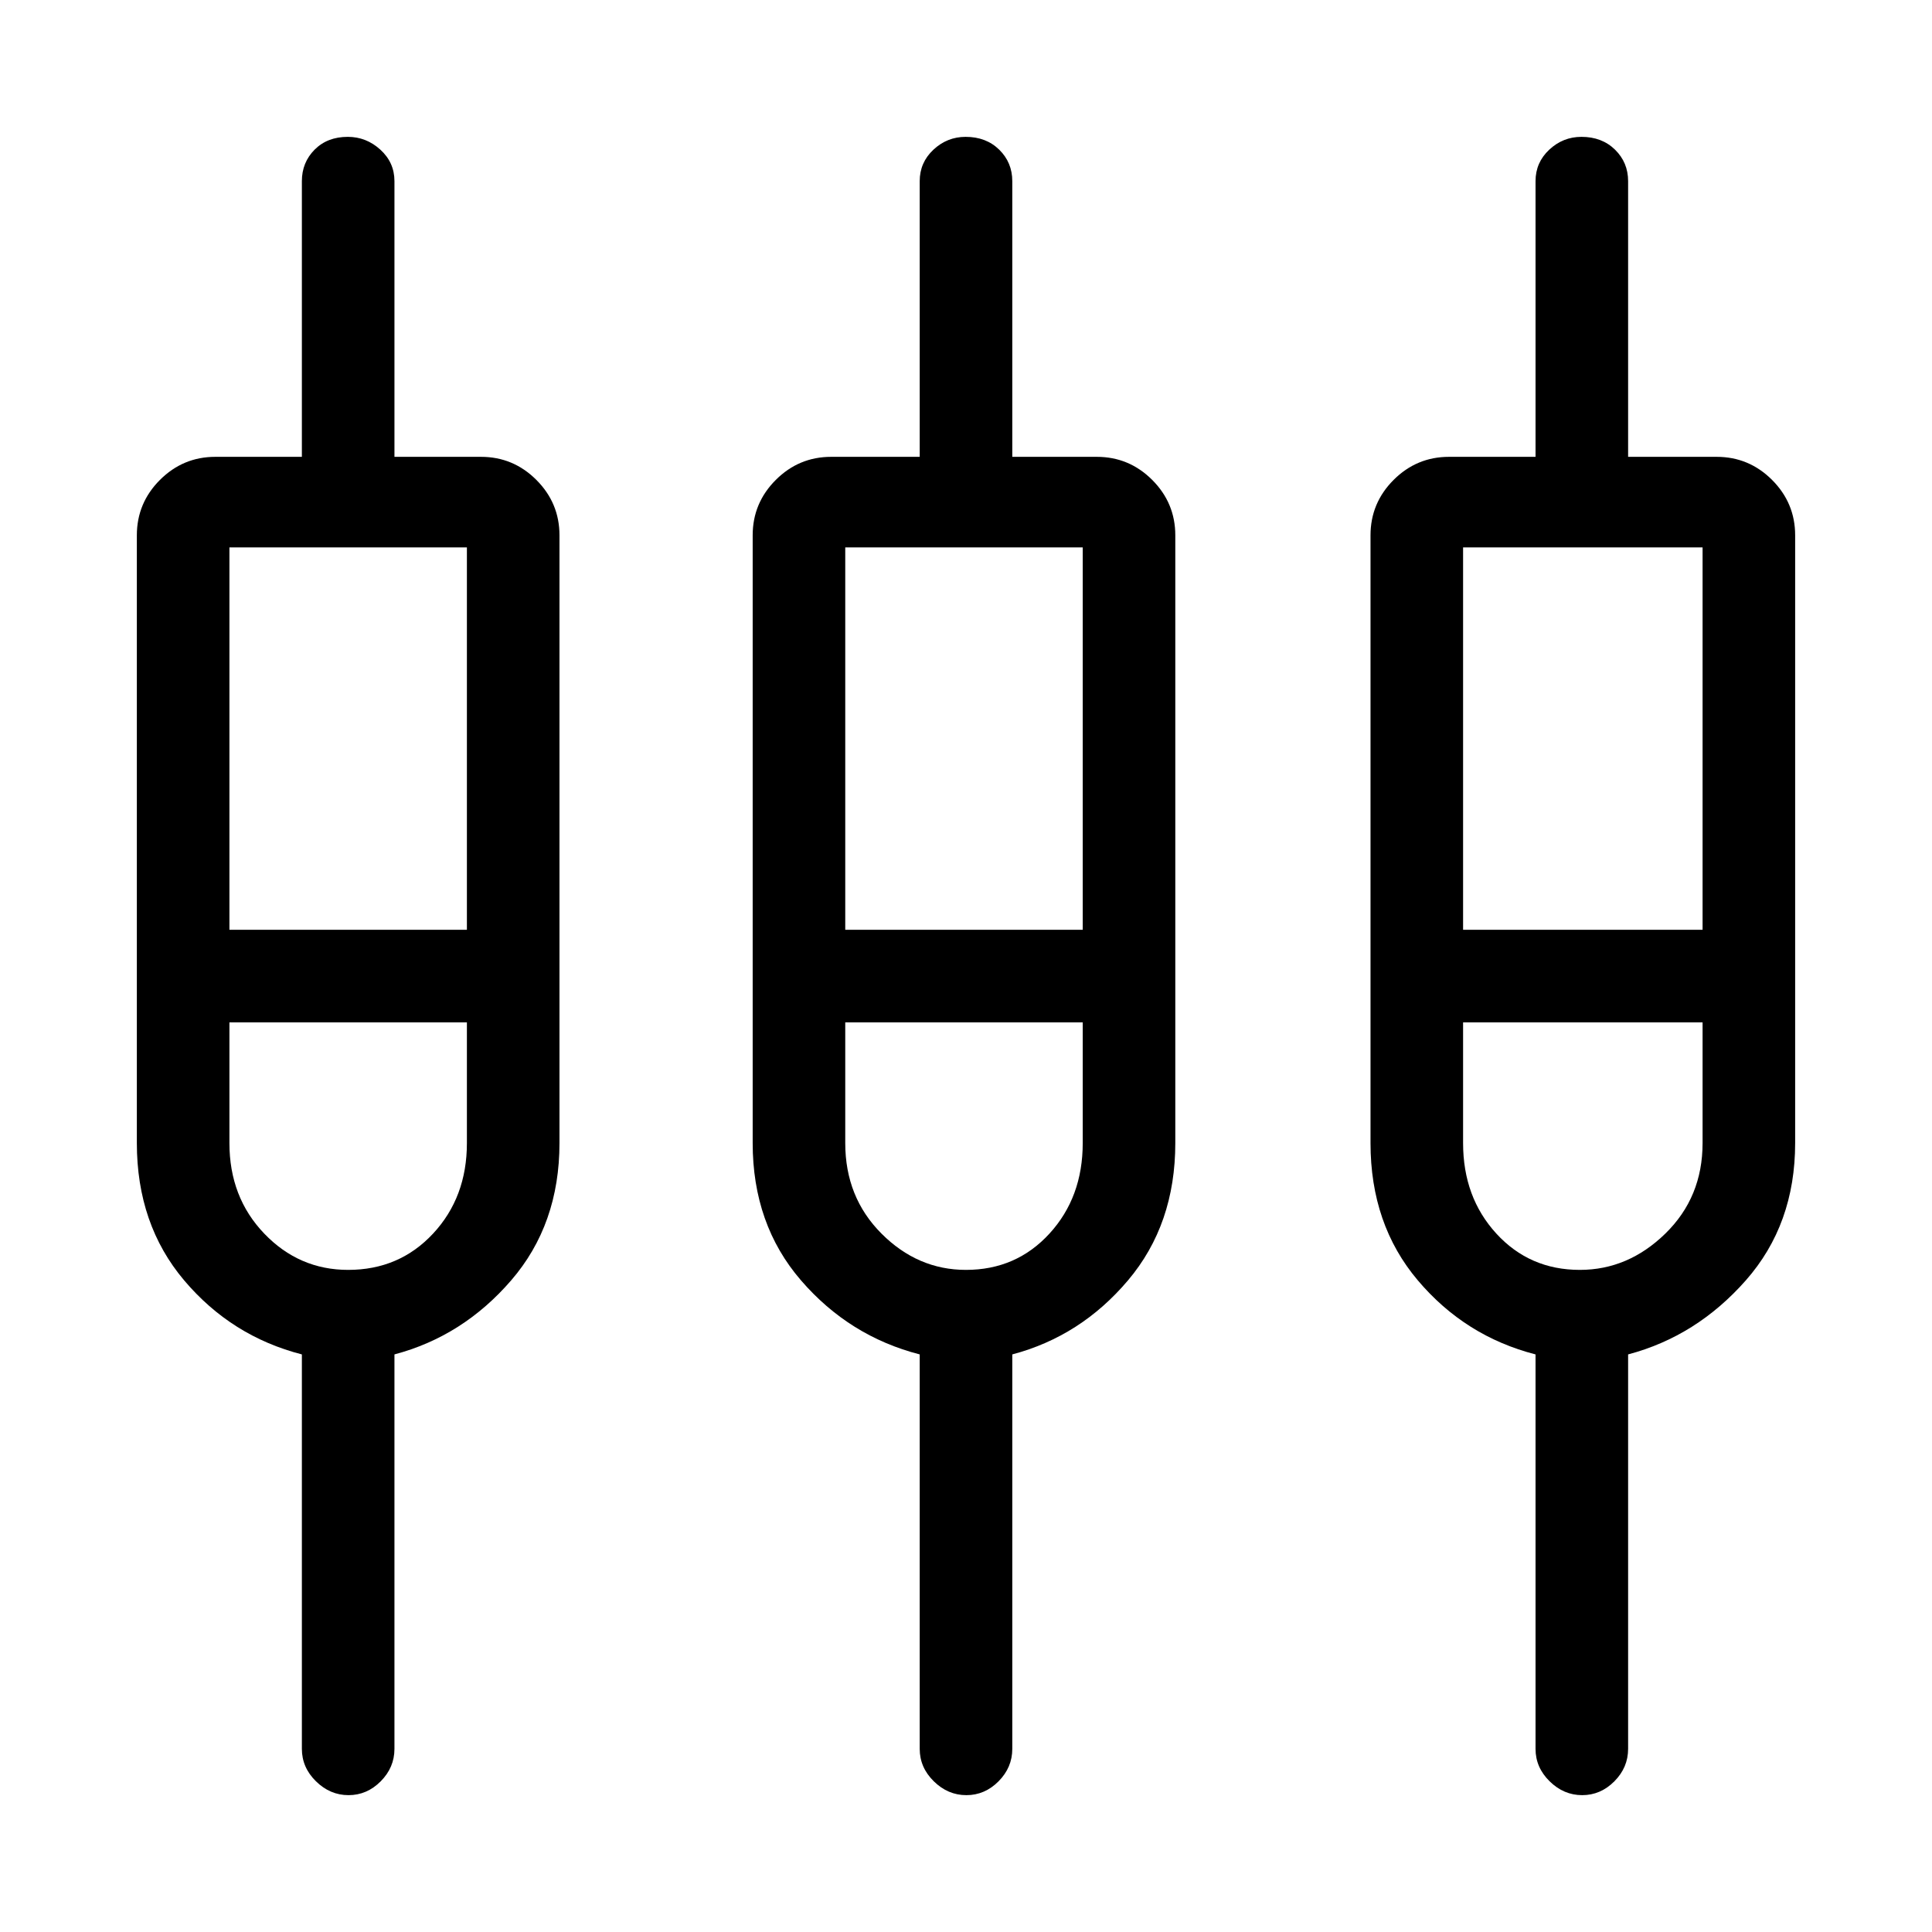 <svg xmlns="http://www.w3.org/2000/svg" height="20" viewBox="0 -960 960 960" width="20"><path d="M150-91v-196q-35-9-58.5-36.8Q68-351.61 68-392v-302q0-16.05 11.47-27.53Q90.95-733 107-733h43v-137q0-9.25 6.32-15.63 6.33-6.37 16.5-6.37 9.18 0 16.18 6.37 7 6.38 7 15.63v137h43q16.05 0 27.52 11.47Q278-710.05 278-694v302q0 40.39-24 68.2-24 27.8-58 36.8v196q0 9.25-6.82 16.12-6.83 6.88-16 6.88Q164-68 157-74.88q-7-6.87-7-16.12Zm307 0v-196q-35-9-59-36.8-24-27.81-24-68.2v-302q0-16.05 11.48-27.53Q396.95-733 413-733h44v-137q0-9.25 6.82-15.63 6.83-6.37 16-6.37 10.18 0 16.68 6.37 6.5 6.38 6.5 15.63v137h42q16.05 0 27.53 11.47Q584-710.05 584-694v302q0 40.39-23.5 68.2Q537-296 503-287v196q0 9.25-6.82 16.12-6.83 6.88-16 6.88Q471-68 464-74.88q-7-6.87-7-16.12Zm306 0v-196q-35-9-58.5-36.8Q681-351.61 681-392v-302q0-16.05 11.47-27.53Q703.95-733 720-733h43v-137q0-9.25 6.82-15.63 6.83-6.37 16-6.37 10.18 0 16.68 6.37 6.5 6.38 6.5 15.63v137h44q16.05 0 27.53 11.47Q892-710.05 892-694v302q0 40.39-24.5 68.2Q843-296 809-287v196q0 9.25-6.82 16.12-6.83 6.88-16 6.88Q777-68 770-74.88q-7-6.87-7-16.12ZM114-688v190h118v-190H114Zm306 0v190h118v-190H420Zm307 0v190h119v-190H727ZM173-329q25.4 0 42.2-18.04Q232-365.08 232-392v-60H114v60q0 26.92 17.3 44.96T173-329Zm306.98 0q24.98 0 41.5-18.04T538-392v-60H420v60q0 26.92 18 44.96T479.98-329Zm305.04 0q23.98 0 42.48-18.04Q846-365.08 846-392v-60H727v60q0 26.92 16.52 44.96t41.5 18.04ZM169-472Zm311 0Zm311 0Z"/></svg>